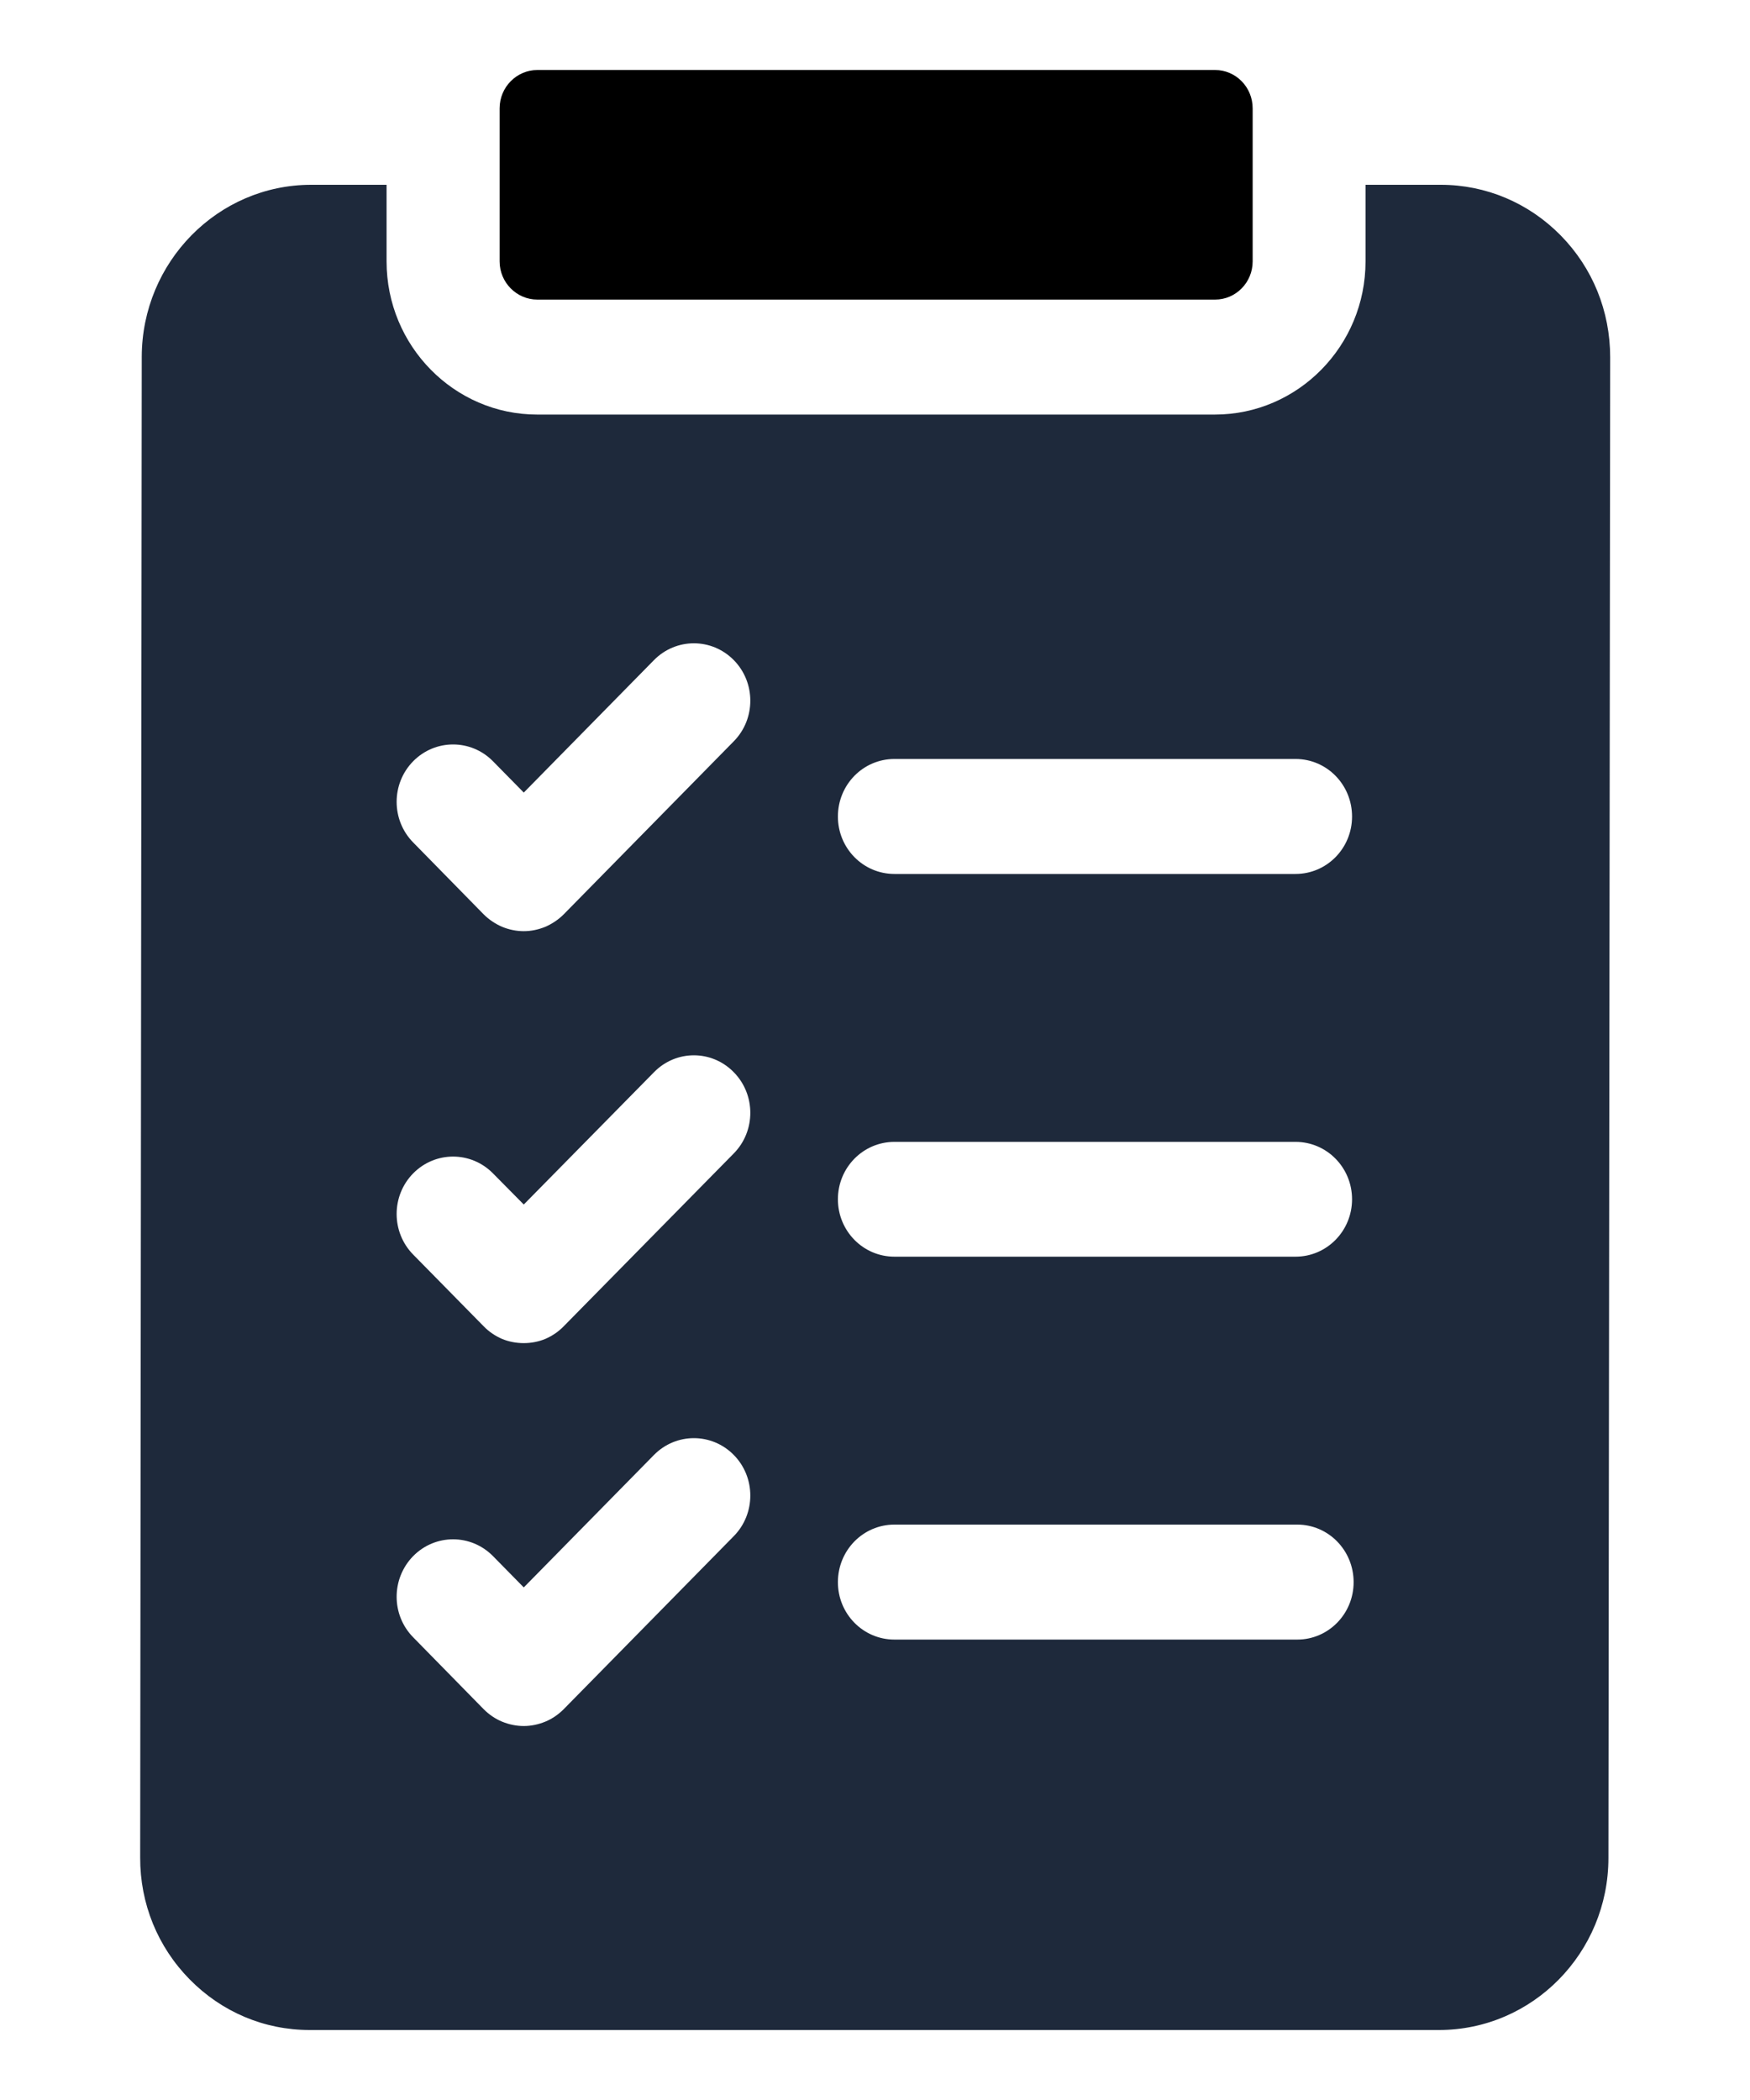 <svg width="10" height="12" viewBox="0 0 10 12" fill="none" xmlns="http://www.w3.org/2000/svg">
<path d="M8.918 1.345C8.735 1.159 8.491 1.056 8.233 1.056H7.803V1.494C7.803 1.976 7.417 2.369 6.942 2.369H3.07C2.595 2.369 2.209 1.976 2.209 1.494V1.056H1.778C1.245 1.056 0.811 1.497 0.81 2.039L0.801 10.614C0.8 10.878 0.901 11.125 1.084 11.311C1.267 11.497 1.51 11.6 1.769 11.6H8.223C8.757 11.6 9.191 11.159 9.191 10.617L9.201 2.042C9.201 1.778 9.101 1.531 8.918 1.345ZM5.111 4.337H7.403C7.582 4.337 7.726 4.484 7.726 4.666C7.726 4.847 7.582 4.994 7.403 4.994H5.111C4.932 4.994 4.788 4.847 4.788 4.666C4.788 4.484 4.932 4.337 5.111 4.337ZM5.111 6.525H7.403C7.582 6.525 7.726 6.672 7.726 6.853C7.726 7.034 7.582 7.181 7.403 7.181H5.111C4.932 7.181 4.788 7.034 4.788 6.853C4.788 6.672 4.932 6.525 5.111 6.525ZM5.111 8.712H7.413C7.591 8.712 7.735 8.859 7.735 9.041C7.735 9.222 7.591 9.369 7.413 9.369H5.111C4.932 9.369 4.788 9.222 4.788 9.041C4.788 8.859 4.932 8.712 5.111 8.712ZM2.361 4.35C2.487 4.222 2.691 4.222 2.817 4.35L2.993 4.529L3.737 3.772C3.863 3.644 4.067 3.644 4.193 3.772C4.319 3.9 4.319 4.108 4.193 4.236L3.221 5.225C3.191 5.255 3.155 5.279 3.116 5.296C3.077 5.312 3.035 5.321 2.993 5.321C2.95 5.321 2.908 5.312 2.869 5.296C2.83 5.279 2.794 5.255 2.764 5.225L2.361 4.814C2.235 4.686 2.235 4.478 2.361 4.35ZM2.361 6.705C2.487 6.577 2.691 6.577 2.817 6.705L2.993 6.883L3.737 6.127C3.863 5.998 4.067 5.998 4.193 6.127C4.319 6.255 4.319 6.463 4.193 6.591L3.221 7.579C3.191 7.61 3.155 7.634 3.116 7.651C3.077 7.667 3.035 7.675 2.993 7.675C2.95 7.675 2.908 7.667 2.869 7.651C2.83 7.634 2.794 7.61 2.764 7.579L2.361 7.169C2.235 7.041 2.235 6.833 2.361 6.705ZM2.361 8.892C2.487 8.764 2.691 8.764 2.817 8.892L2.993 9.071L3.737 8.314C3.863 8.186 4.067 8.186 4.193 8.314C4.319 8.442 4.319 8.65 4.193 8.778L3.221 9.767C3.191 9.797 3.155 9.822 3.116 9.838C3.077 9.854 3.035 9.863 2.993 9.863C2.95 9.863 2.908 9.854 2.869 9.838C2.83 9.822 2.794 9.797 2.764 9.767L2.361 9.356C2.235 9.228 2.235 9.021 2.361 8.892Z" fill="#1E293B"/>
<path d="M2.855 1.494C2.855 1.614 2.952 1.712 3.071 1.712H6.943C7.062 1.712 7.158 1.614 7.158 1.494V0.619C7.158 0.498 7.062 0.4 6.943 0.4H3.071C2.952 0.4 2.855 0.498 2.855 0.619V1.494Z" fill="black"/>
</svg>
